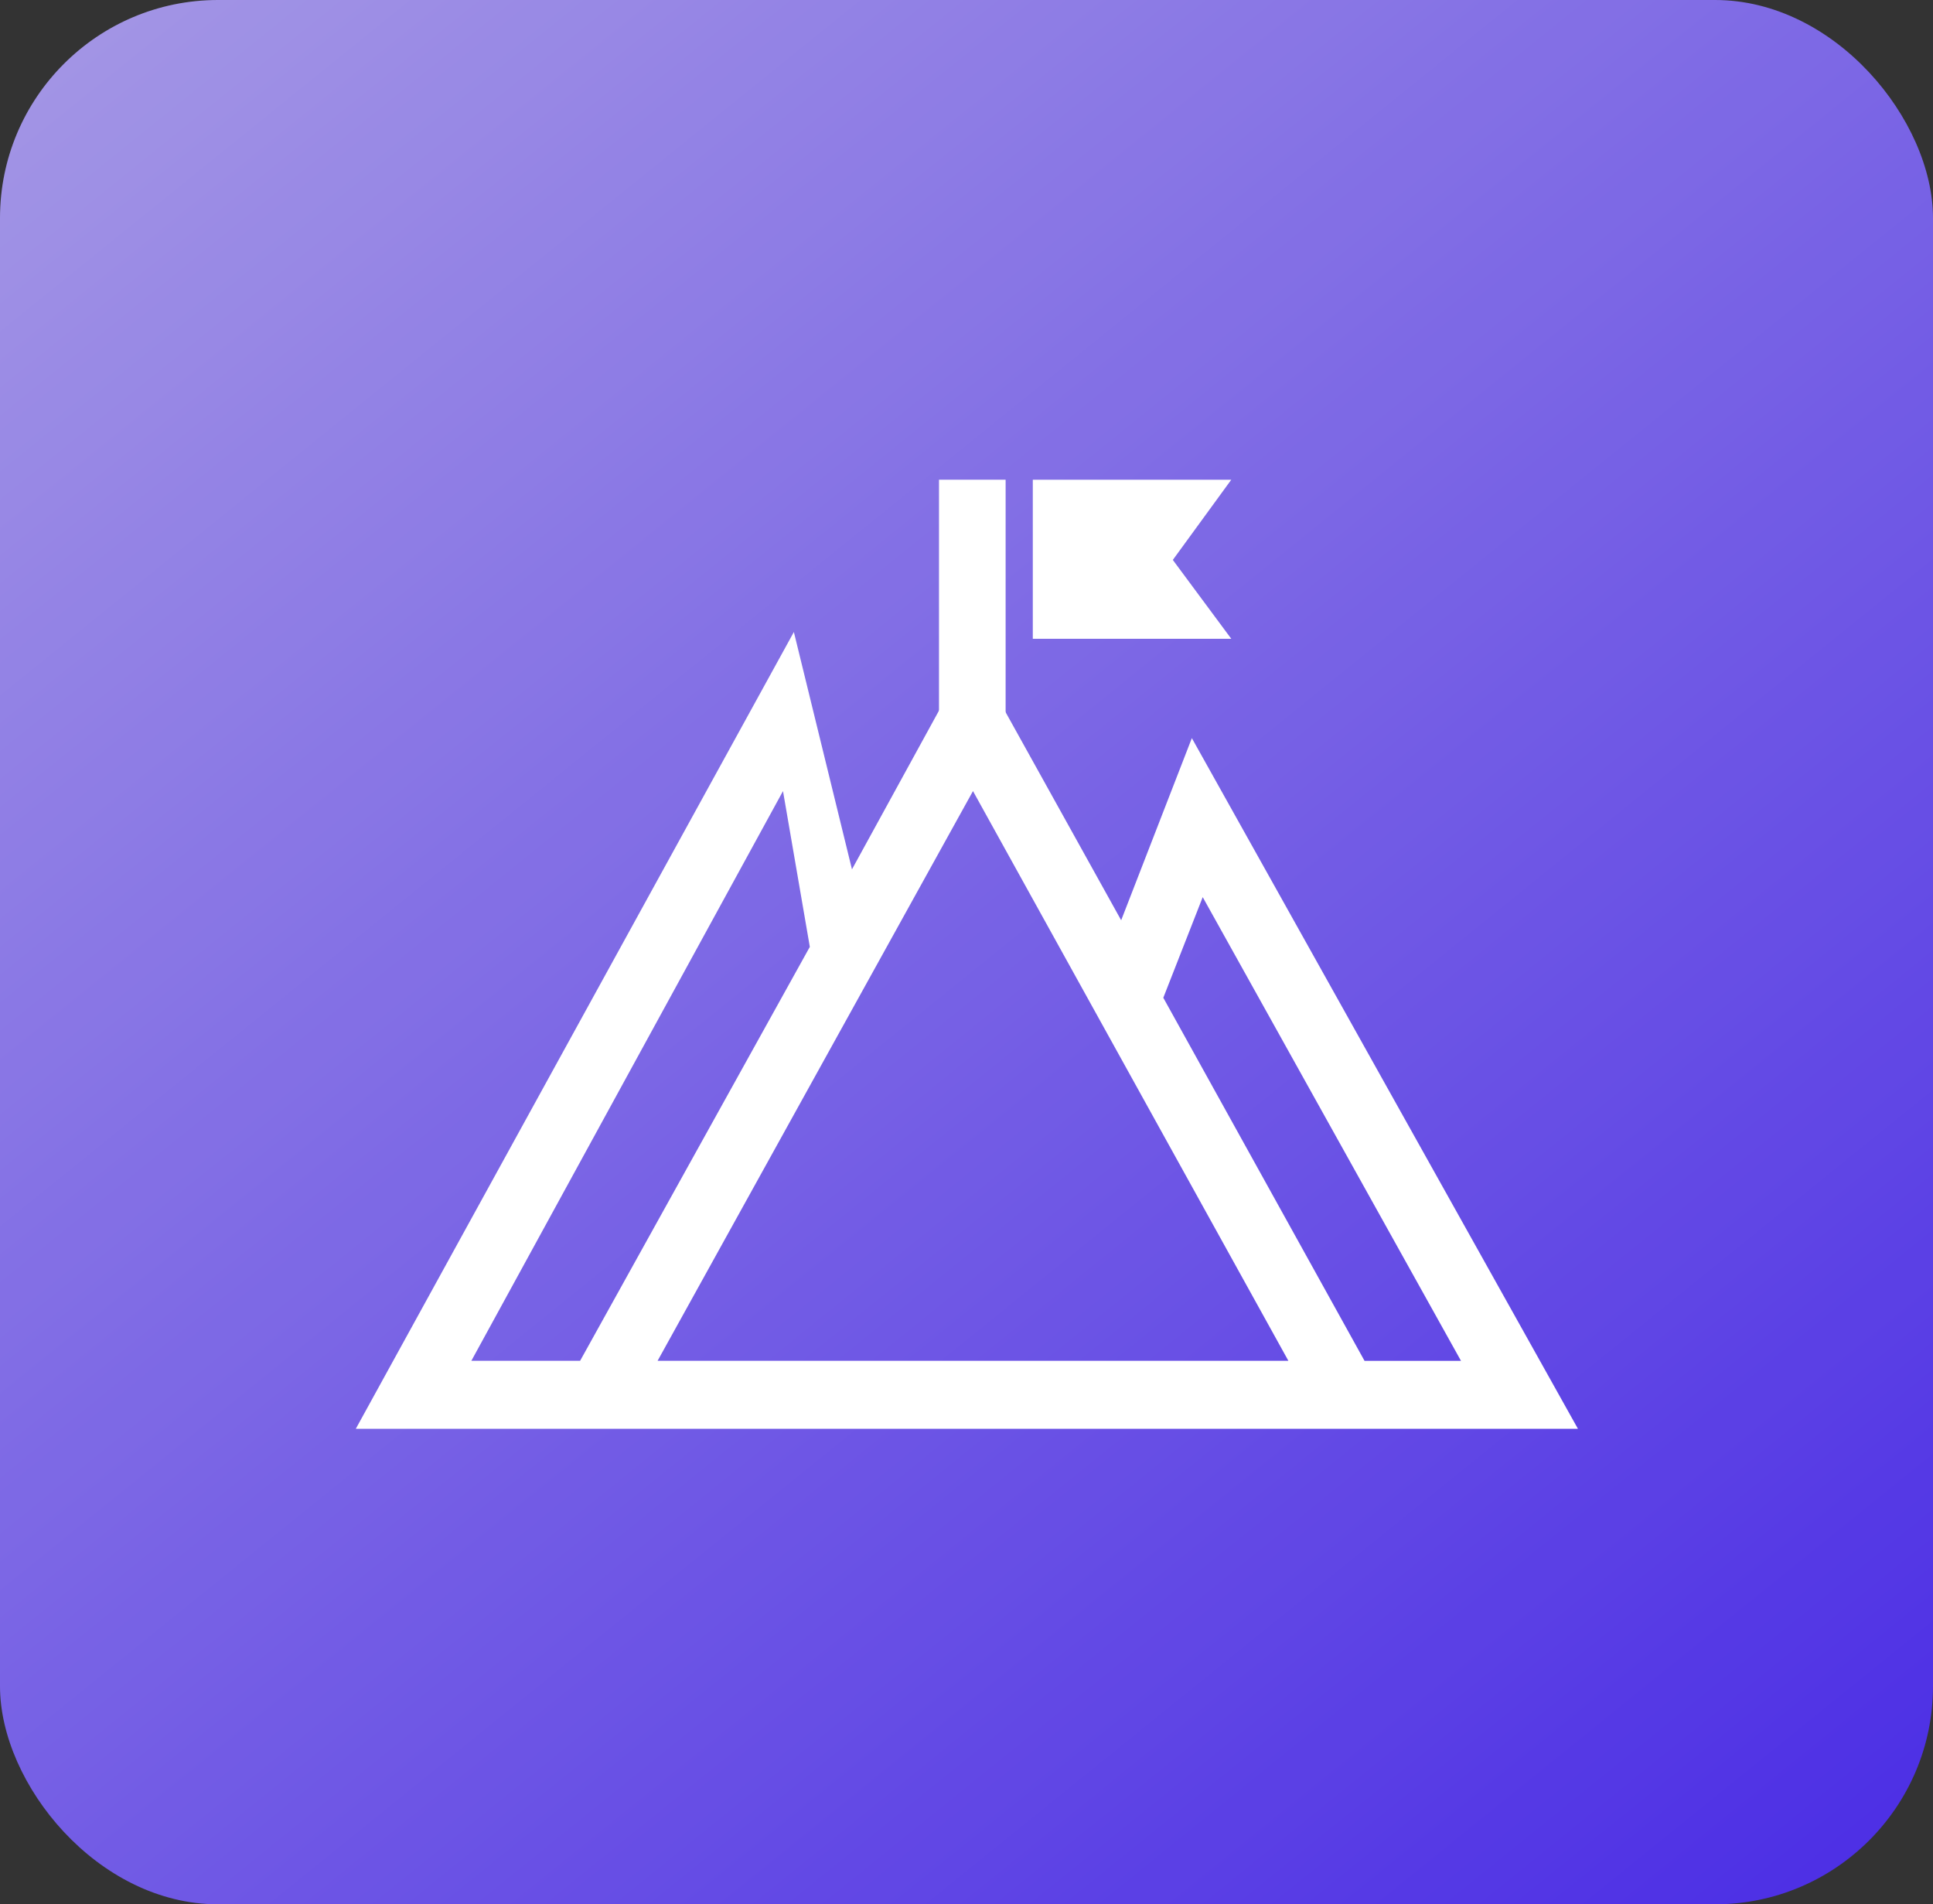 <svg xmlns="http://www.w3.org/2000/svg" xmlns:xlink="http://www.w3.org/1999/xlink" width="133" height="131" viewBox="0 0 133 131">
  <rect x="0" y="0" width="133" height="131" fill="#333333" stroke="none"/>
  <defs>
    <linearGradient id="linear-gradient" x1="0.94" y1="1" x2="-0.182" y2="-0.337" gradientUnits="objectBoundingBox">
      <stop offset="0" stop-color="#502eff"/>
      <stop offset="1" stop-color="#d1c7ff"/>
    </linearGradient>
  </defs>
  <g id="command_centre_icon" data-name="command centre icon" transform="translate(-233 2314)">
    <g id="Group_1494" data-name="Group 1494" transform="translate(284 -21078)" opacity="0.87">
      <rect id="Rectangle_2201" data-name="Rectangle 2201" width="133" height="131" rx="15" transform="translate(-51 18764)" fill="url(#linear-gradient)"/>
    </g>
    <g id="noun_Mountain_2605222" transform="translate(252.382 -2296.1)">
      <path id="Path_864" data-name="Path 864" d="M62.623,34.3,57.76,46.829,47.471,28.31,39.238,43.327,35.24,27,5.1,81.811H89.187ZM13.05,77.134,34.492,37.944l1.846,10.715L20.533,77.134Zm12.814,0,21.7-39.191,21.7,39.191Zm48.638,0L60.659,52.161l2.712-6.922,17.771,31.9H74.5Z" transform="translate(0 -1.424)" fill="#fff"/>
      <rect id="Rectangle_2239" data-name="Rectangle 2239" width="4.583" height="18.52" transform="translate(45.226 15.1)" fill="#fff"/>
      <path id="Path_865" data-name="Path 865" d="M54.9,15.1V26.043H68.556l-4.022-5.425L68.556,15.1Z" transform="translate(-3.22)" fill="#fff"/>
    </g>
  </g>
</svg>
